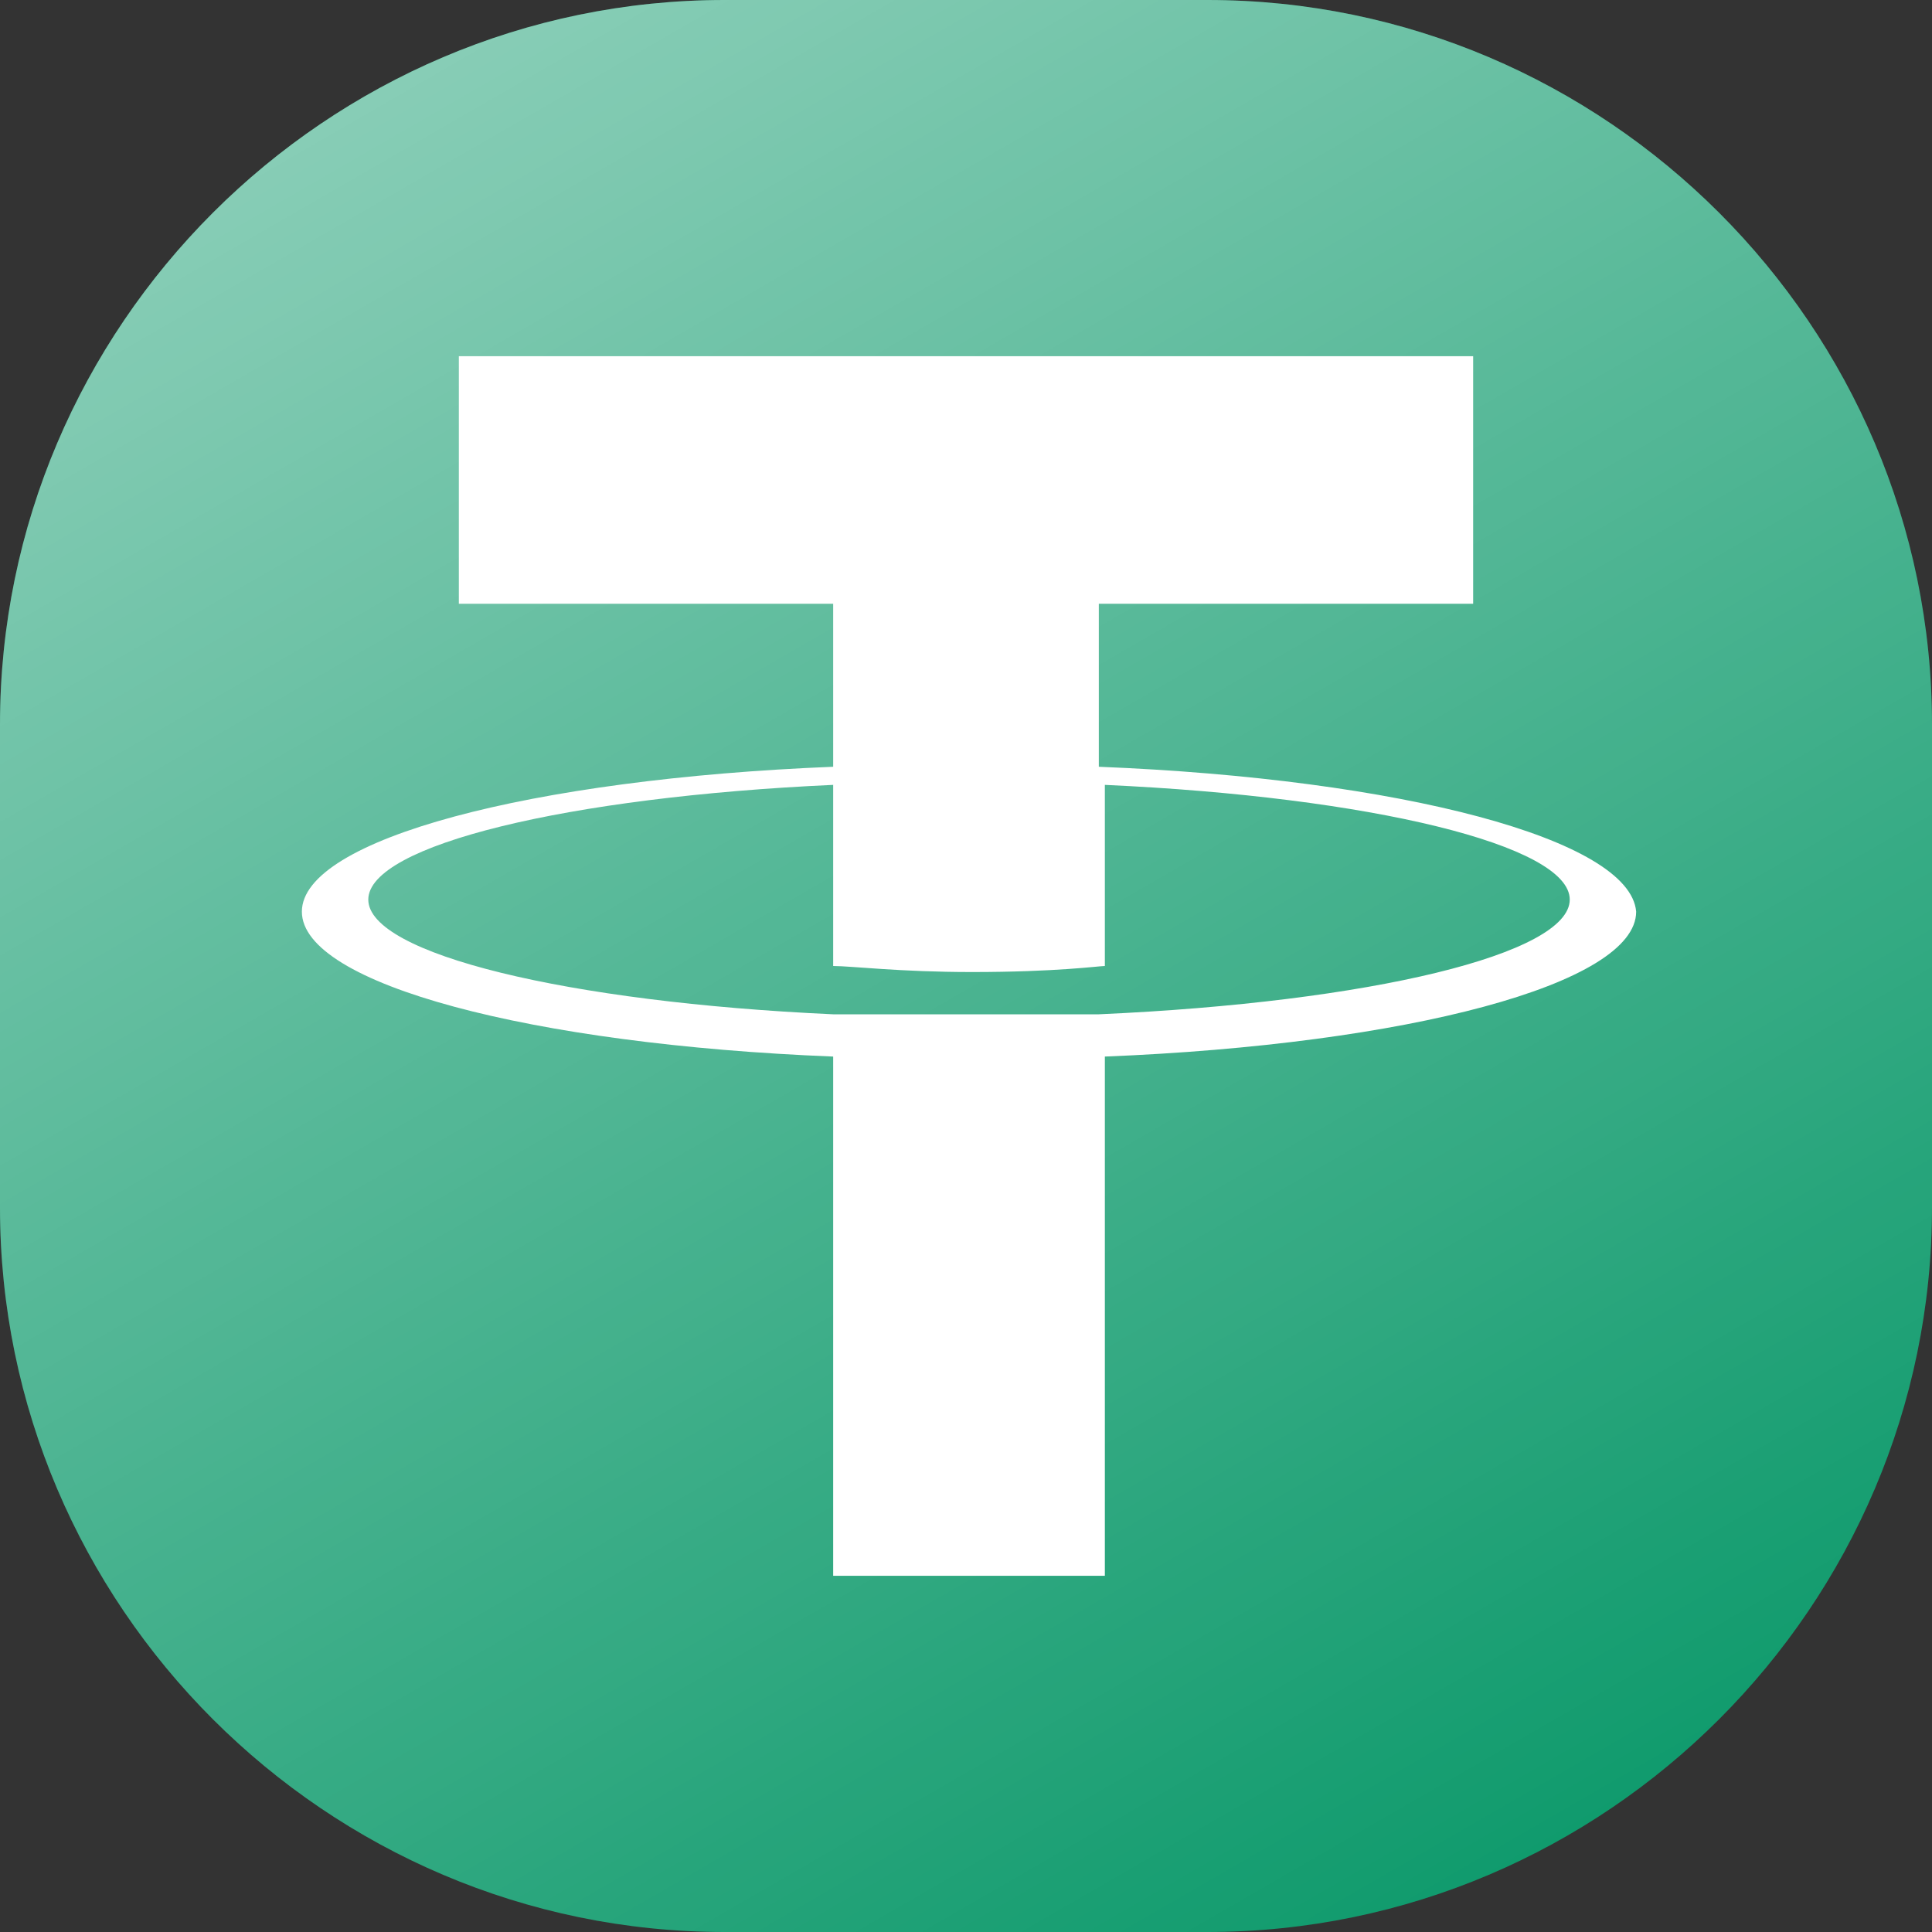 <svg version="1.1" id="Layer_1" xmlns="http://www.w3.org/2000/svg" xmlns:xlink="http://www.w3.org/1999/xlink" x="0px" y="0px"
	 width="32px" height="32px" viewBox="0 0 32 32" style="enable-background:new 0 0 32 32;" xml:space="preserve">
<rect x="0" y="0" width="32" height="32" fill="#333333" stroke="none"/>
<style type="text/css">
	.st0{fill:#109B6D;}
	.st1{fill:url(#SVGID_1_);}
	.st2{fill:#FFFFFF;}
</style>
<path class="st0" d="M20,32h-8C5.4,32,0,26.6,0,20v-8C0,5.4,5.4,0,12,0h8c6.6,0,12,5.4,12,12v8C32,26.6,26.6,32,20,32z"/>
<linearGradient id="SVGID_1_" gradientUnits="userSpaceOnUse" x1="7.268" y1="0.876" x2="24.732" y2="31.124">
	<stop  offset="0" style="stop-color:#FFFFFF;stop-opacity:0.5"/>
	<stop  offset="1" style="stop-color:#FFFFFF;stop-opacity:0"/>
</linearGradient>
<path class="st1" d="M20,32h-8C5.4,32,0,26.6,0,20v-8C0,5.4,5.4,0,12,0h8c6.6,0,12,5.4,12,12v8C32,26.6,26.6,32,20,32z"/>
<g>
	<path class="st2" d="M18.2,16.8L18.2,16.8c-0.1,0-0.8,0-2.2,0c-1.2,0-2,0-2.2,0v0c-4.4-0.2-7.7-1-7.7-1.9c0-0.9,3.3-1.7,7.7-1.9v3
		c0.3,0,1.1,0.1,2.3,0.1c1.4,0,2.1-0.1,2.2-0.1v-3c4.4,0.2,7.7,1,7.7,1.9S22.7,16.6,18.2,16.8 M18.2,12.7V10h6.2V5.9H7.6V10h6.2v2.7
		c-5,0.2-8.8,1.2-8.8,2.4s3.8,2.2,8.8,2.4v8.6h4.5v-8.6c5-0.2,8.8-1.2,8.8-2.4C27,13.9,23.2,12.9,18.2,12.7"/>
</g>
</svg>
